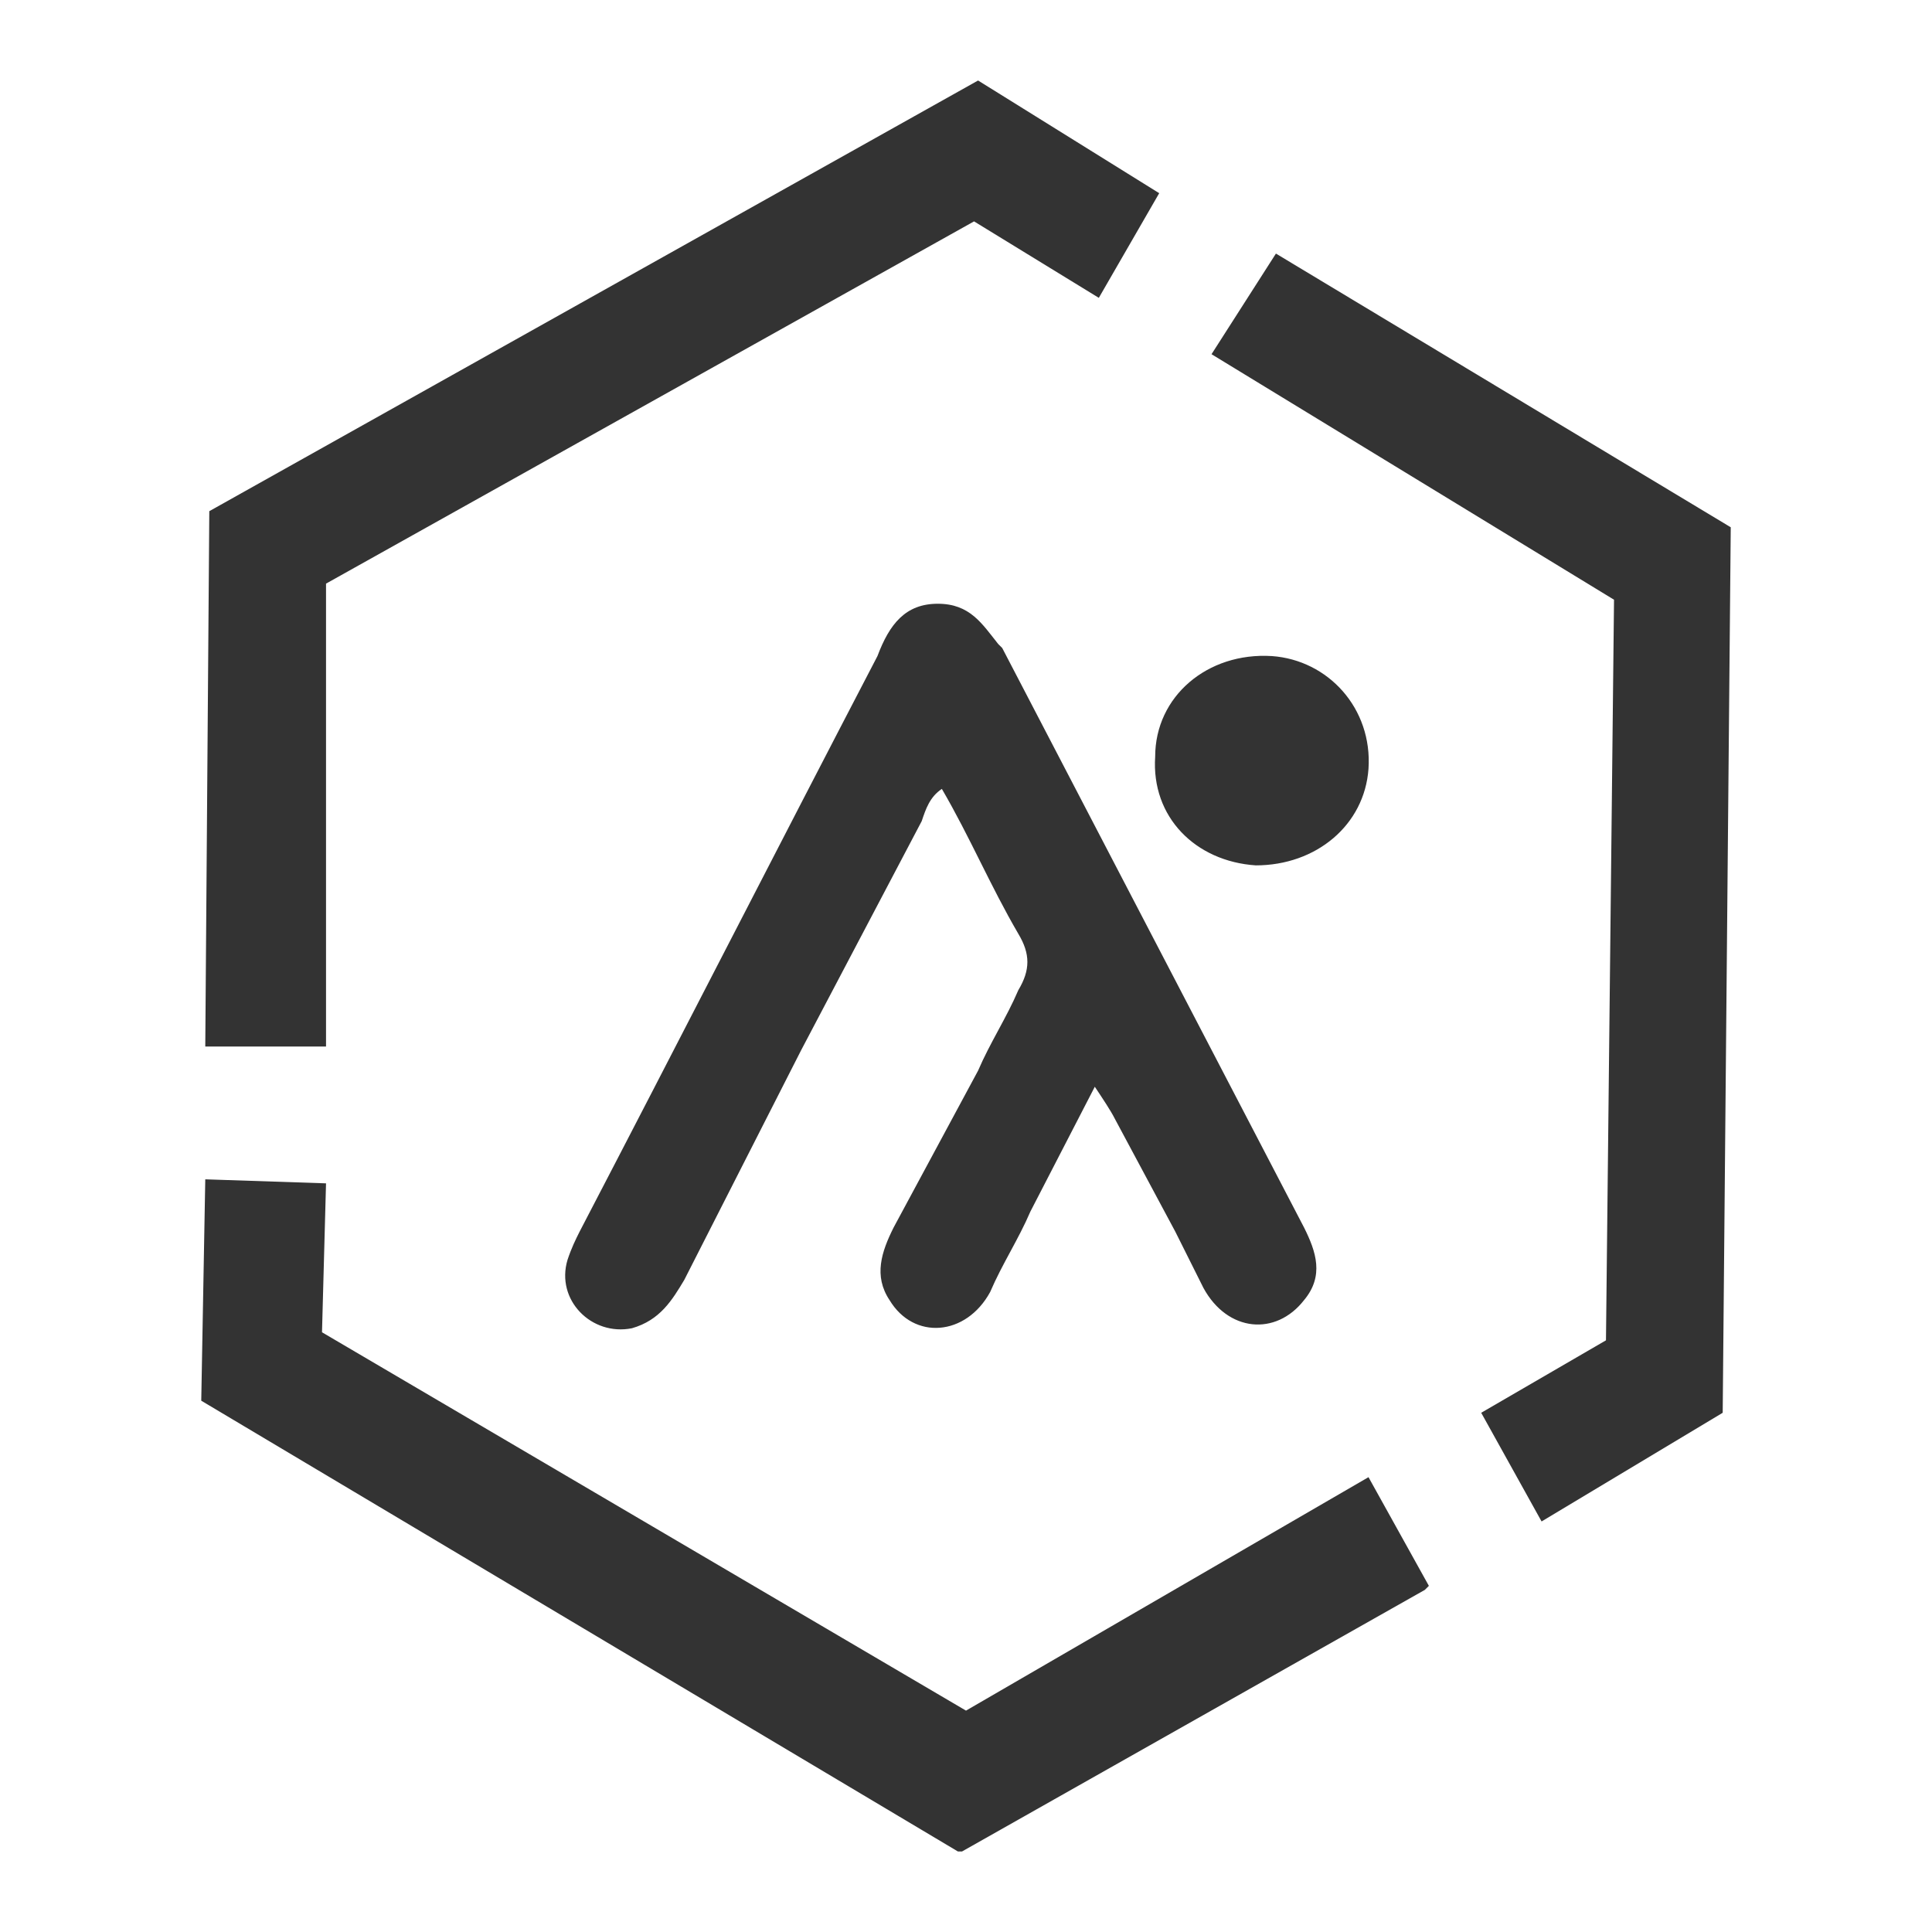 <?xml version="1.0" standalone="no"?><!DOCTYPE svg PUBLIC "-//W3C//DTD SVG 1.1//EN" "http://www.w3.org/Graphics/SVG/1.1/DTD/svg11.dtd"><svg class="icon" width="200px" height="200.00px" viewBox="0 0 1024 1024" version="1.1" xmlns="http://www.w3.org/2000/svg"><path fill="#333333" d="M674.133 347.733c29.867 2.133 53.333 27.733 51.2 59.733-2.133 29.867-27.733 51.2-59.733 51.2-32-2.133-55.467-25.6-53.333-57.6 0-32 27.733-55.467 61.867-53.333zM518.4 42.667l96 59.733-32 55.467-66.133-40.533-343.467 192V554.667h-64l2.133-283.733L518.4 42.667z m-21.333 277.333c17.067 0 23.467 10.667 32 21.333l2.133 2.133 160 307.2c6.4 12.8 10.667 25.6 0 38.4-14.933 19.2-40.533 17.067-53.333-6.4l-14.933-29.867-32-59.733c-2.133-4.267-6.4-10.667-10.667-17.067l-34.133 66.133c-6.4 14.933-14.933 27.733-21.333 42.667-12.8 23.467-40.533 25.6-53.333 4.267-8.533-12.8-4.267-25.6 2.133-38.4l44.8-83.2c6.4-14.933 14.933-27.733 21.333-42.667 6.4-10.667 6.4-19.2 0-29.867-14.933-25.6-25.6-51.2-40.533-76.8-6.4 4.267-8.533 10.667-10.667 17.067l-64 121.6-61.867 121.6c-6.4 10.667-12.8 21.333-27.733 25.6-21.333 4.267-40.533-14.933-34.133-36.267 2.133-6.4 4.267-10.667 6.4-14.933 53.333-102.4 104.533-202.667 157.867-305.067 6.4-17.067 14.933-27.733 32-27.733z m179.2-185.6L917.333 279.467l-4.267 469.333-96 57.6-32-57.6 66.133-38.4 4.267-392.533-213.333-130.133 34.133-53.333z m-567.467 490.667l64 2.133-2.133 78.933 341.333 200.533 213.333-123.733 32 57.6-2.133 2.133L509.867 981.333h-2.133L106.667 742.4l2.133-117.333z"  /></svg>